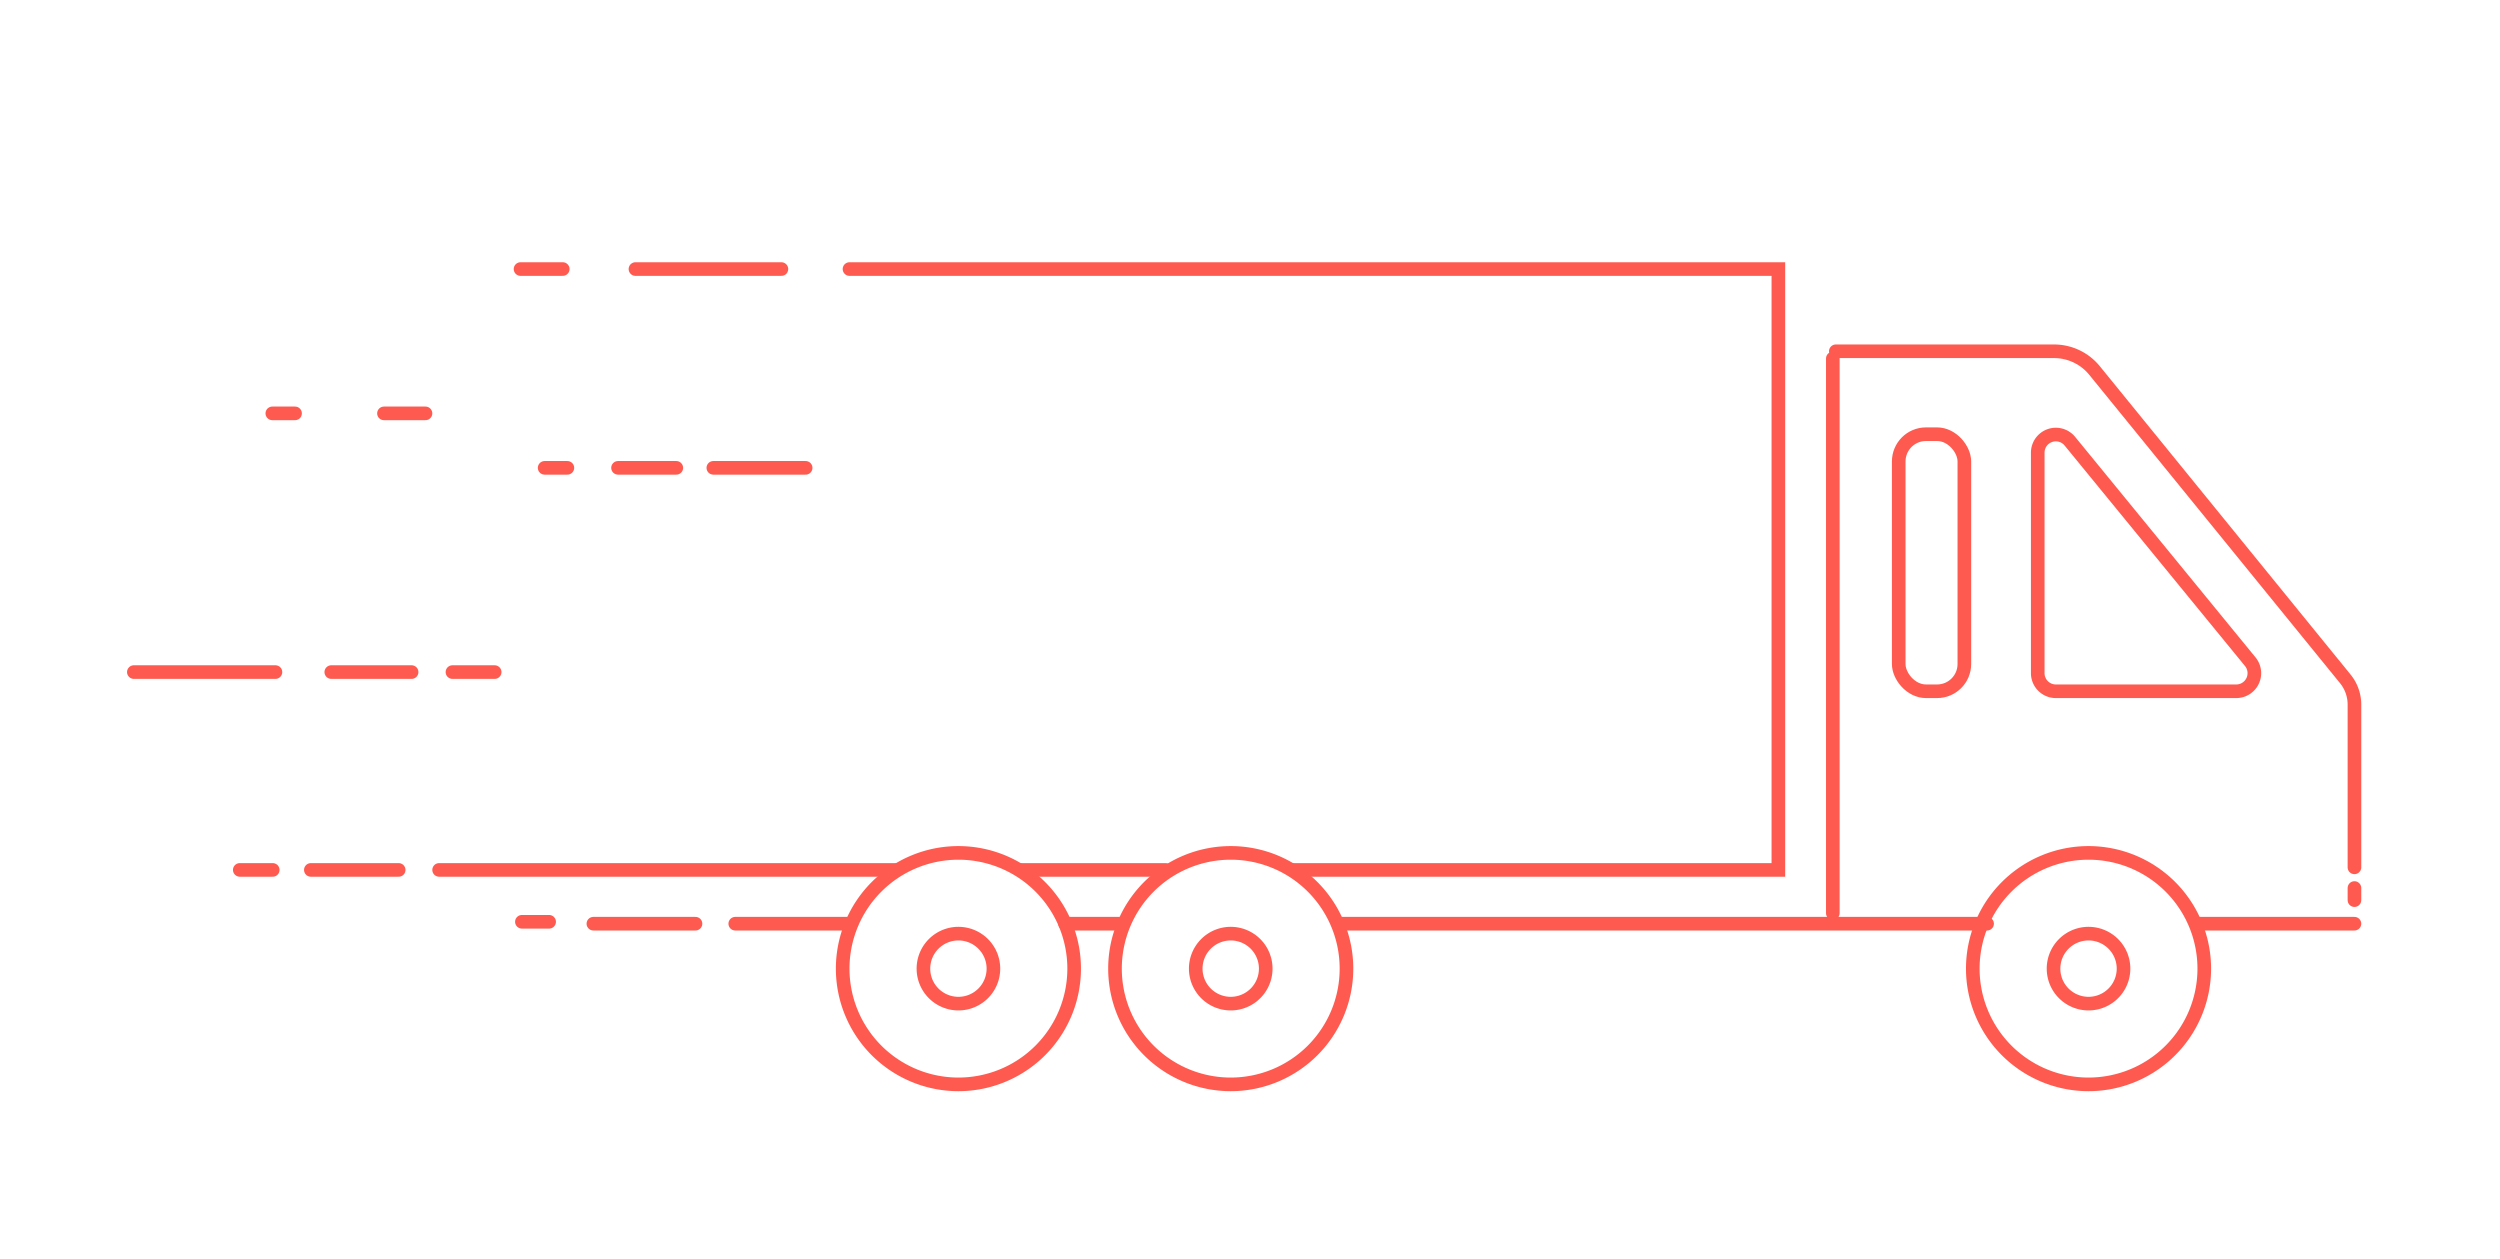 <svg id="Layer_1" data-name="Layer 1" xmlns="http://www.w3.org/2000/svg" width="183.61" height="92.44" viewBox="0 0 183.61 92.44">
  <style>
    * {
      transform-origin: 50% 50%;
    }

    .line1, .line2, .line3, .line4 {
      animation: span 2800ms linear infinite both;
    }

    .line2 {
      animation-delay: 0.08s;
    }

    .line3 {
      animation-delay: 0.12s;
    }

    .line4 {
      animation-delay: 0.1s;
    }

    @keyframes span {
      0% {
        transform: scaleX(2) translateX(-100px);
      }
      5% {
        transform: scaleX(1) translateX(-10px);
      }
      8% {
        transform: scaleX(1) translateX(0);
      }
      46% {
        transform: scaleX(1)
      }
      59% {
        transform: scaleX(1);
      }
      60% {
        transform: scaleX(20) translateX(-10px);
      }
    }

  </style>
  <path d="M134.83,25.8h16a3.83,3.83,0,0,1,3,1.41l18.42,22.65a3,3,0,0,1,.67,1.9V63.7" fill="none" stroke="#ff5a4f" stroke-linecap="round"
    stroke-miterlimit="10" />
  <path d="M149.66,33.22V49.44A1.33,1.33,0,0,0,151,50.77h13.27a1.33,1.33,0,0,0,1-2.17L152,32.38A1.33,1.33,0,0,0,149.66,33.22Z"
    fill="none" stroke="#ff5a4f" stroke-miterlimit="10" />
  <rect x="139.45" y="31.89" width="4.82" height="18.88" rx="2" ry="2" fill="none" stroke="#ff5a4f" stroke-miterlimit="10"
  />
  <line x1="161.39" y1="67.84" x2="172.92" y2="67.84" fill="none" stroke="#ff5a4f" stroke-linecap="round" stroke-miterlimit="10"
  />
  <line x1="98.39" y1="67.84" x2="145.94" y2="67.84" fill="none" stroke="#ff5a4f" stroke-linecap="round" stroke-miterlimit="10"
  />
  <line x1="78.22" y1="67.84" x2="82.39" y2="67.84" fill="none" stroke="#ff5a4f" stroke-linecap="round" stroke-miterlimit="10"
  />
  <line x1="54" y1="67.84" x2="62.39" y2="67.84" fill="none" stroke="#ff5a4f" stroke-linecap="round" stroke-miterlimit="10"
  />
  <g>
    <path d="M153.39,63.14a8,8,0,1,1-8,8,8,8,0,0,1,8-8m0-1a9,9,0,1,0,9,9,9,9,0,0,0-9-9Z" fill="#ff5a4f" />
    <path d="M153.39,69.07a2.07,2.07,0,1,1-2.07,2.07,2.07,2.07,0,0,1,2.07-2.07m0-1a3.07,3.07,0,1,0,3.07,3.07,3.07,3.07,0,0,0-3.07-3.07Z"
      fill="#ff5a4f" />
    <animateTransform attributeName="transform" attributeType="XML" dur="2.8s" type="translate" repeatCount="indefinite" values="0 0; 0 0; 0 4; 0 0; 0 0"
      keyTimes="0 ; 0.28; 0.3 ; 0.33; 1" />
  </g>
  <g>
    <path d="M90.39,63.14a8,8,0,1,1-8,8,8,8,0,0,1,8-8m0-1a9,9,0,1,0,9,9,9,9,0,0,0-9-9Z" fill="#ff5a4f" />
    <path d="M90.39,69.07a2.07,2.07,0,1,1-2.07,2.07,2.07,2.07,0,0,1,2.07-2.07m0-1a3.07,3.07,0,1,0,3.07,3.07,3.07,3.07,0,0,0-3.07-3.07Z"
      fill="#ff5a4f" />
    <animateTransform attributeName="transform" attributeType="XML" dur="2.8s" type="translate" repeatCount="indefinite" values="0 0; 0 0; 0 4; 0 0; 0 0"
      keyTimes="0 ; 0.30; 0.32 ; 0.33; 1" />
  </g>
  <g>
    <path d="M70.39,63.14a8,8,0,1,1-8,8,8,8,0,0,1,8-8m0-1a9,9,0,1,0,9,9,9,9,0,0,0-9-9Z" fill="#ff5a4f" />
    <path d="M70.39,69.07a2.07,2.07,0,1,1-2.07,2.07,2.07,2.07,0,0,1,2.07-2.07m0-1a3.07,3.07,0,1,0,3.07,3.07,3.07,3.07,0,0,0-3.07-3.07Z"
      fill="#ff5a4f" />
    <animateTransform attributeName="transform" attributeType="XML" dur="2.8s" type="translate" repeatCount="indefinite" values="0 0; 0 0; 0 4; 0 0; 0 0"
      keyTimes="0 ; 0.27; 0.29 ; 0.33; 1" />
  </g>

  <line x1="51.08" y1="67.84" x2="43.58" y2="67.84" fill="none" stroke="#ff5a4f" stroke-linecap="round" stroke-linejoin="round"
  />
  <line x1="40.33" y1="67.7" x2="38.33" y2="67.7" fill="none" stroke="#ff5a4f" stroke-linecap="round" stroke-linejoin="round"
  />
  <line x1="172.92" y1="65.22" x2="172.92" y2="66.11" fill="none" stroke="#ff5a4f" stroke-linecap="round" stroke-miterlimit="10"
  />
  <line x1="134.61" y1="26.33" x2="134.61" y2="67.07" fill="none" stroke="#ff5a4f" stroke-linecap="round" stroke-miterlimit="10"
  />
  <g fill="none" stroke="#ff5a4f" stroke-linecap="round" stroke-miterlimit="10">
    <polyline points="62.39 19.76 130.61 19.76 130.61 63.89 94.98 63.89" />


    <g class="line2">
      <line x1="57.39" y1="19.76" x2="46.67" y2="19.76" />
      <line x1="41.33" y1="19.76" x2="38.23" y2="19.76" />
    </g>
    <g class="line3">
      <line x1="29.28" y1="63.89" x2="22.83" y2="63.89" />
      <line x1="20.03" y1="63.89" x2="17.61" y2="63.89" />
    </g>
    <line x1="65.86" y1="63.89" x2="32.25" y2="63.89" />
    <line x1="85.61" y1="63.89" x2="74.98" y2="63.89" />
    <g class="line4">
      <line x1="30.23" y1="49.36" x2="24.33" y2="49.36" />
      <line x1="33.23" y1="49.36" x2="36.33" y2="49.36" />
      <line x1="20.23" y1="49.36" x2="9.83" y2="49.36" />
    </g>
    <g class="line1">
      <line x1="49.67" y1="34.36" x2="45.39" y2="34.36" />
      <line x1="59.17" y1="34.36" x2="52.39" y2="34.36" />
      <line x1="41.67" y1="34.36" x2="40" y2="34.36" />
    </g>
    <line x1="21.67" y1="30.36" x2="20" y2="30.36" />
    <line x1="31.25" y1="30.36" x2="28.2" y2="30.36" />
    <animateTransform attributeName="transform" attributeType="XML" dur="2.8s" type="translate" repeatCount="indefinite" values="0 0; 0 0; 2 0; 0 0; 0 0"
      keyTimes="0 ; 0.08; 0.1 ; 0.15; 1" />
  </g>
</svg>
